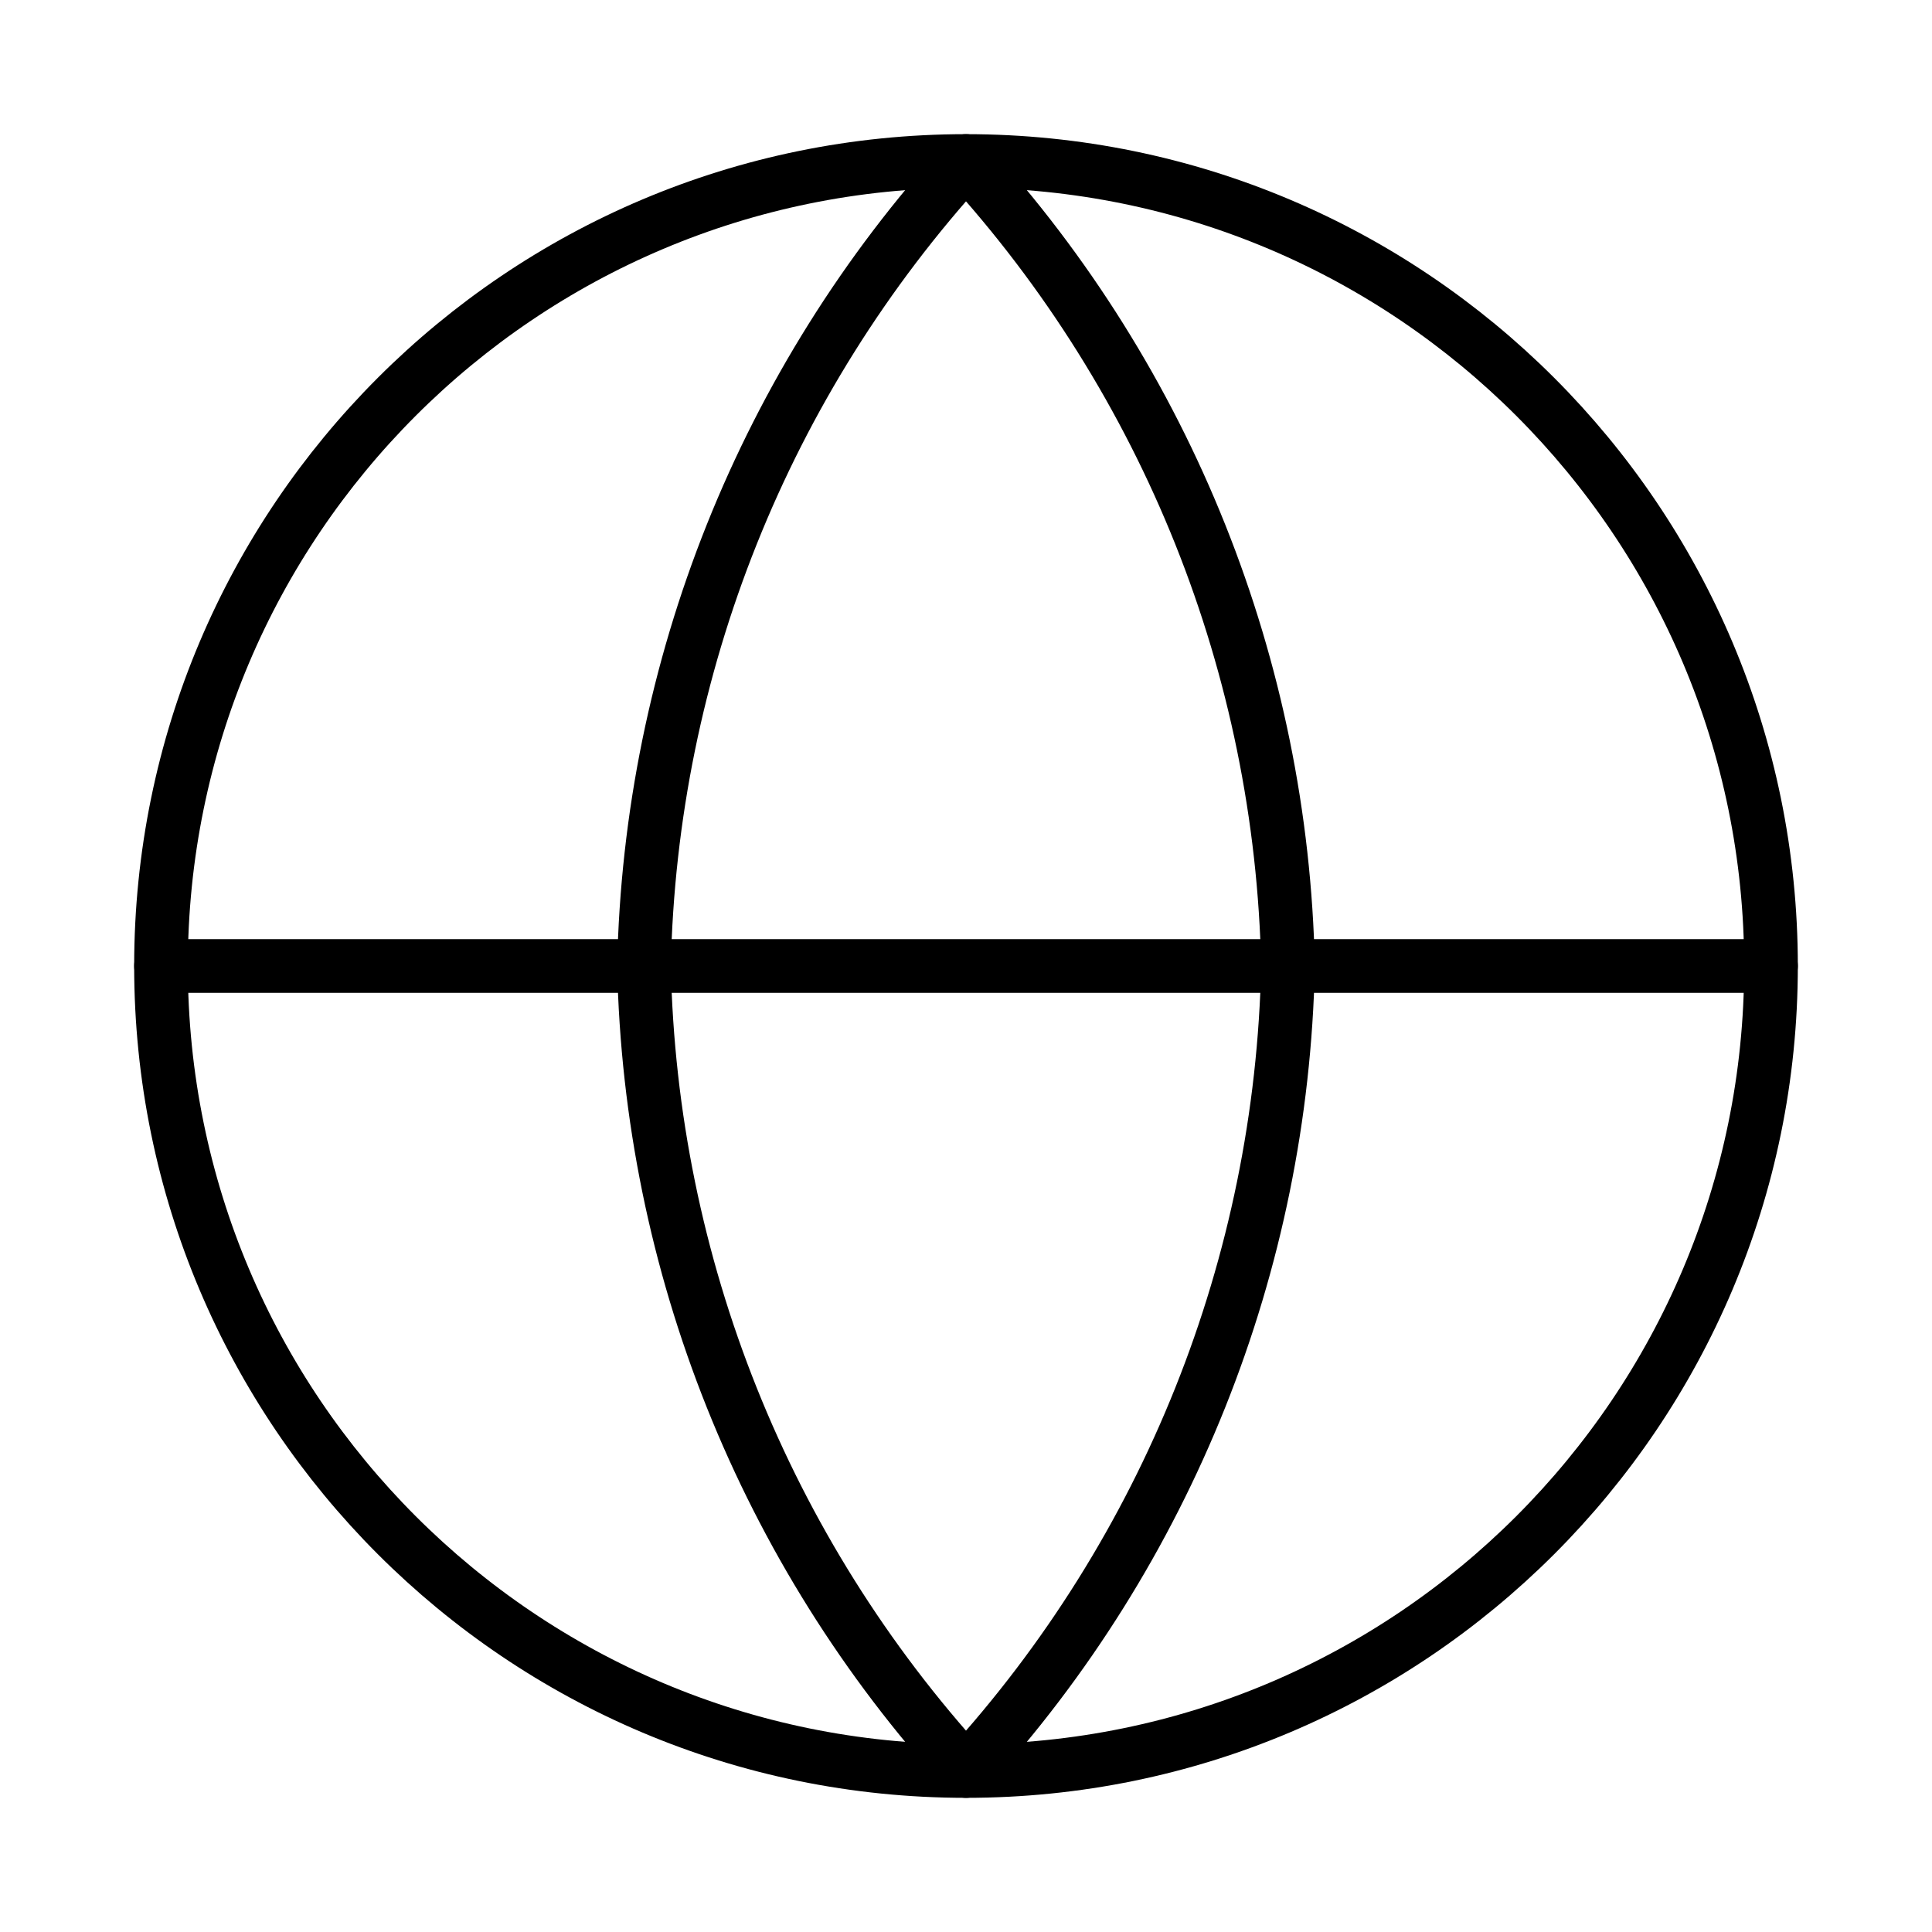 <svg width="36" height="36" viewBox="0 0 36 36" fill="none" xmlns="http://www.w3.org/2000/svg">
<path d="M18 33C26.284 33 33 26.284 33 18C33 9.716 26.284 3 18 3C9.716 3 3 9.716 3 18C3 26.284 9.716 33 18 33Z" stroke="black" stroke-linecap="round" stroke-linejoin="round"/>
<path d="M3 18H33" stroke="black" stroke-linecap="round" stroke-linejoin="round"/>
<path d="M18 3C21.752 7.108 23.884 12.438 24 18C23.884 23.562 21.752 28.892 18 33C14.248 28.892 12.116 23.562 12 18C12.116 12.438 14.248 7.108 18 3V3Z" stroke="black" stroke-linecap="round" stroke-linejoin="round"/>
</svg>
